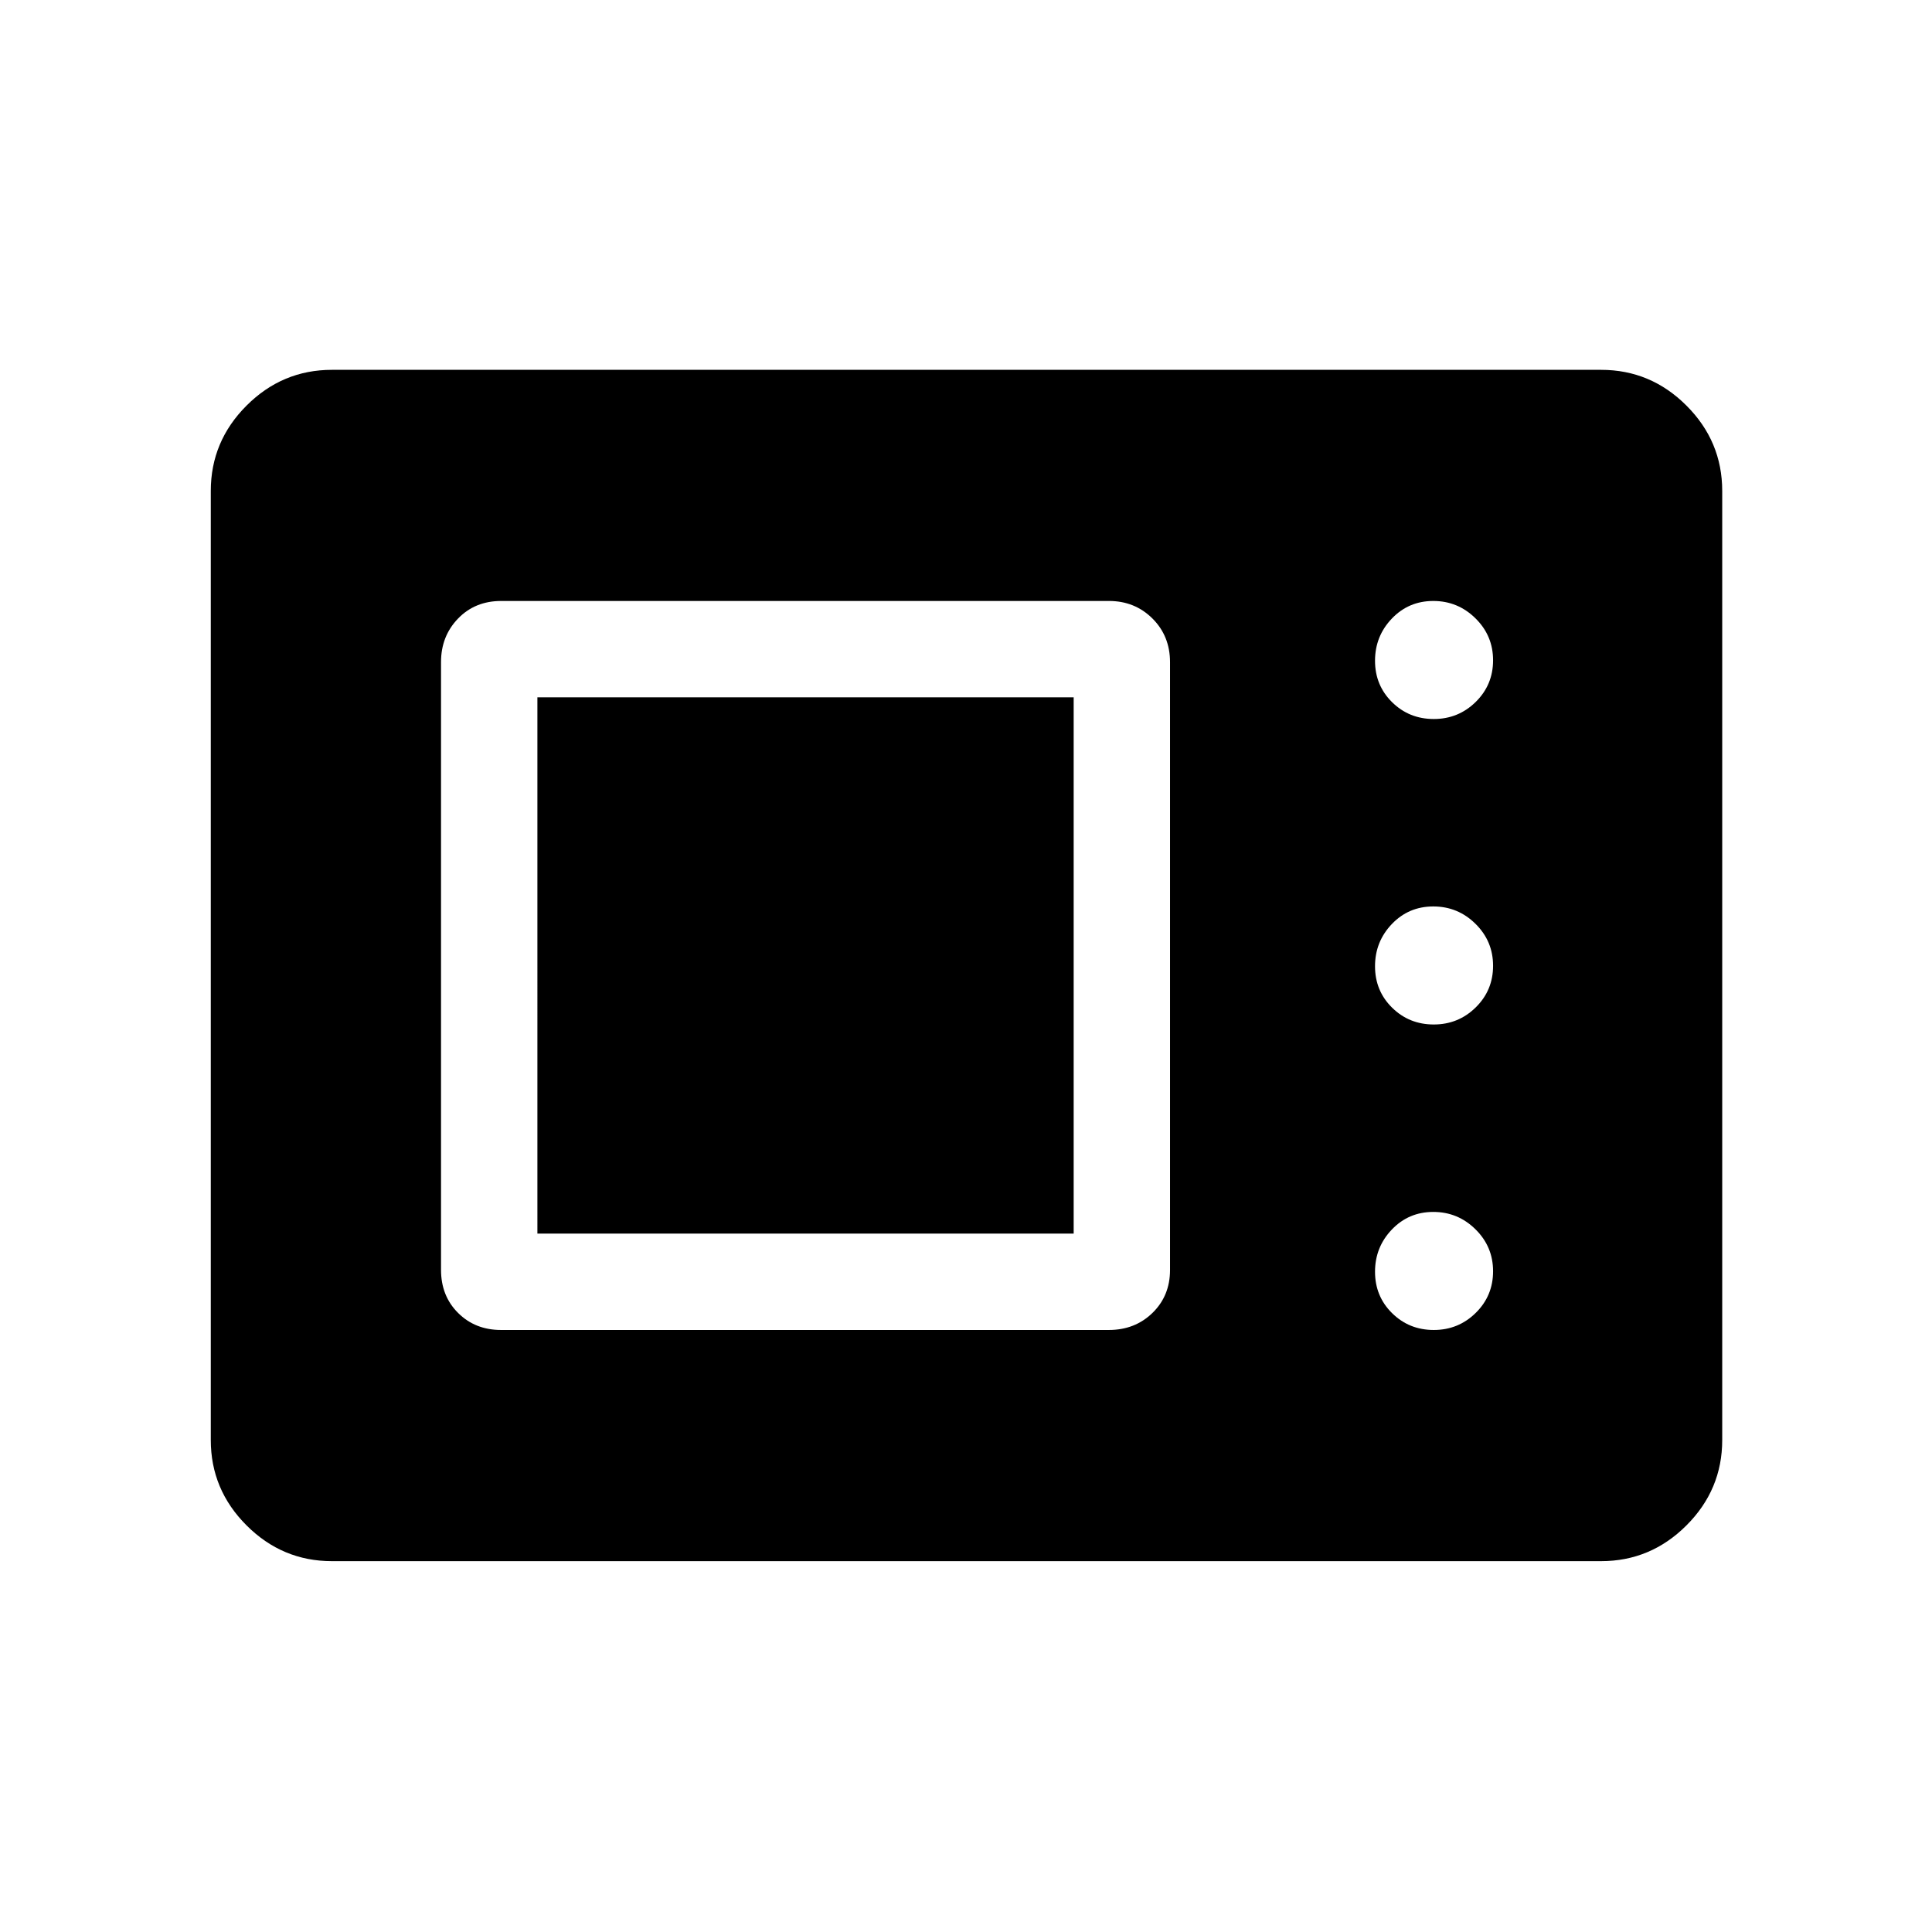 <svg xmlns="http://www.w3.org/2000/svg" height="40" viewBox="0 -960 960 960" width="40"><path d="M164.94-184.27q-24.66 0-42.43-17.77-17.77-17.76-17.77-42.42v-471.58q0-24.66 17.77-42.42 17.77-17.77 42.43-17.77h630.62q24.66 0 42.43 17.77 17.77 17.76 17.77 42.42v471.58q0 24.66-17.77 42.42-17.77 17.77-42.43 17.77H164.94Zm84.04-114.87h301.98q13.01 0 21.72-8.5 8.7-8.49 8.7-21.34v-301.98q0-13.01-8.75-21.72-8.76-8.7-21.61-8.7H249.04q-13.01 0-21.45 8.75-8.45 8.76-8.45 21.61v301.98q0 13.01 8.5 21.45 8.49 8.45 21.34 8.45Zm463.45 0q12.22 0 20.84-8.48 8.63-8.48 8.63-20.71 0-12.22-8.75-20.84-8.74-8.63-20.96-8.63-12.23 0-20.59 8.75-8.36 8.74-8.36 20.97 0 12.22 8.48 20.58 8.48 8.36 20.71 8.36Zm-445.4-47.89V-613.5H533.5v266.47H267.03Zm445.4-103.91q12.22 0 20.84-8.48 8.63-8.48 8.63-20.7 0-12.23-8.75-20.85-8.74-8.62-20.96-8.62-12.23 0-20.59 8.74-8.36 8.75-8.36 20.97 0 12.23 8.48 20.58 8.48 8.36 20.71 8.36Zm0-151.79q12.22 0 20.84-8.48 8.63-8.48 8.63-20.71 0-12.22-8.75-20.84-8.74-8.62-20.96-8.62-12.23 0-20.59 8.74t-8.36 20.97q0 12.22 8.48 20.58 8.48 8.36 20.71 8.36Z"/></svg>